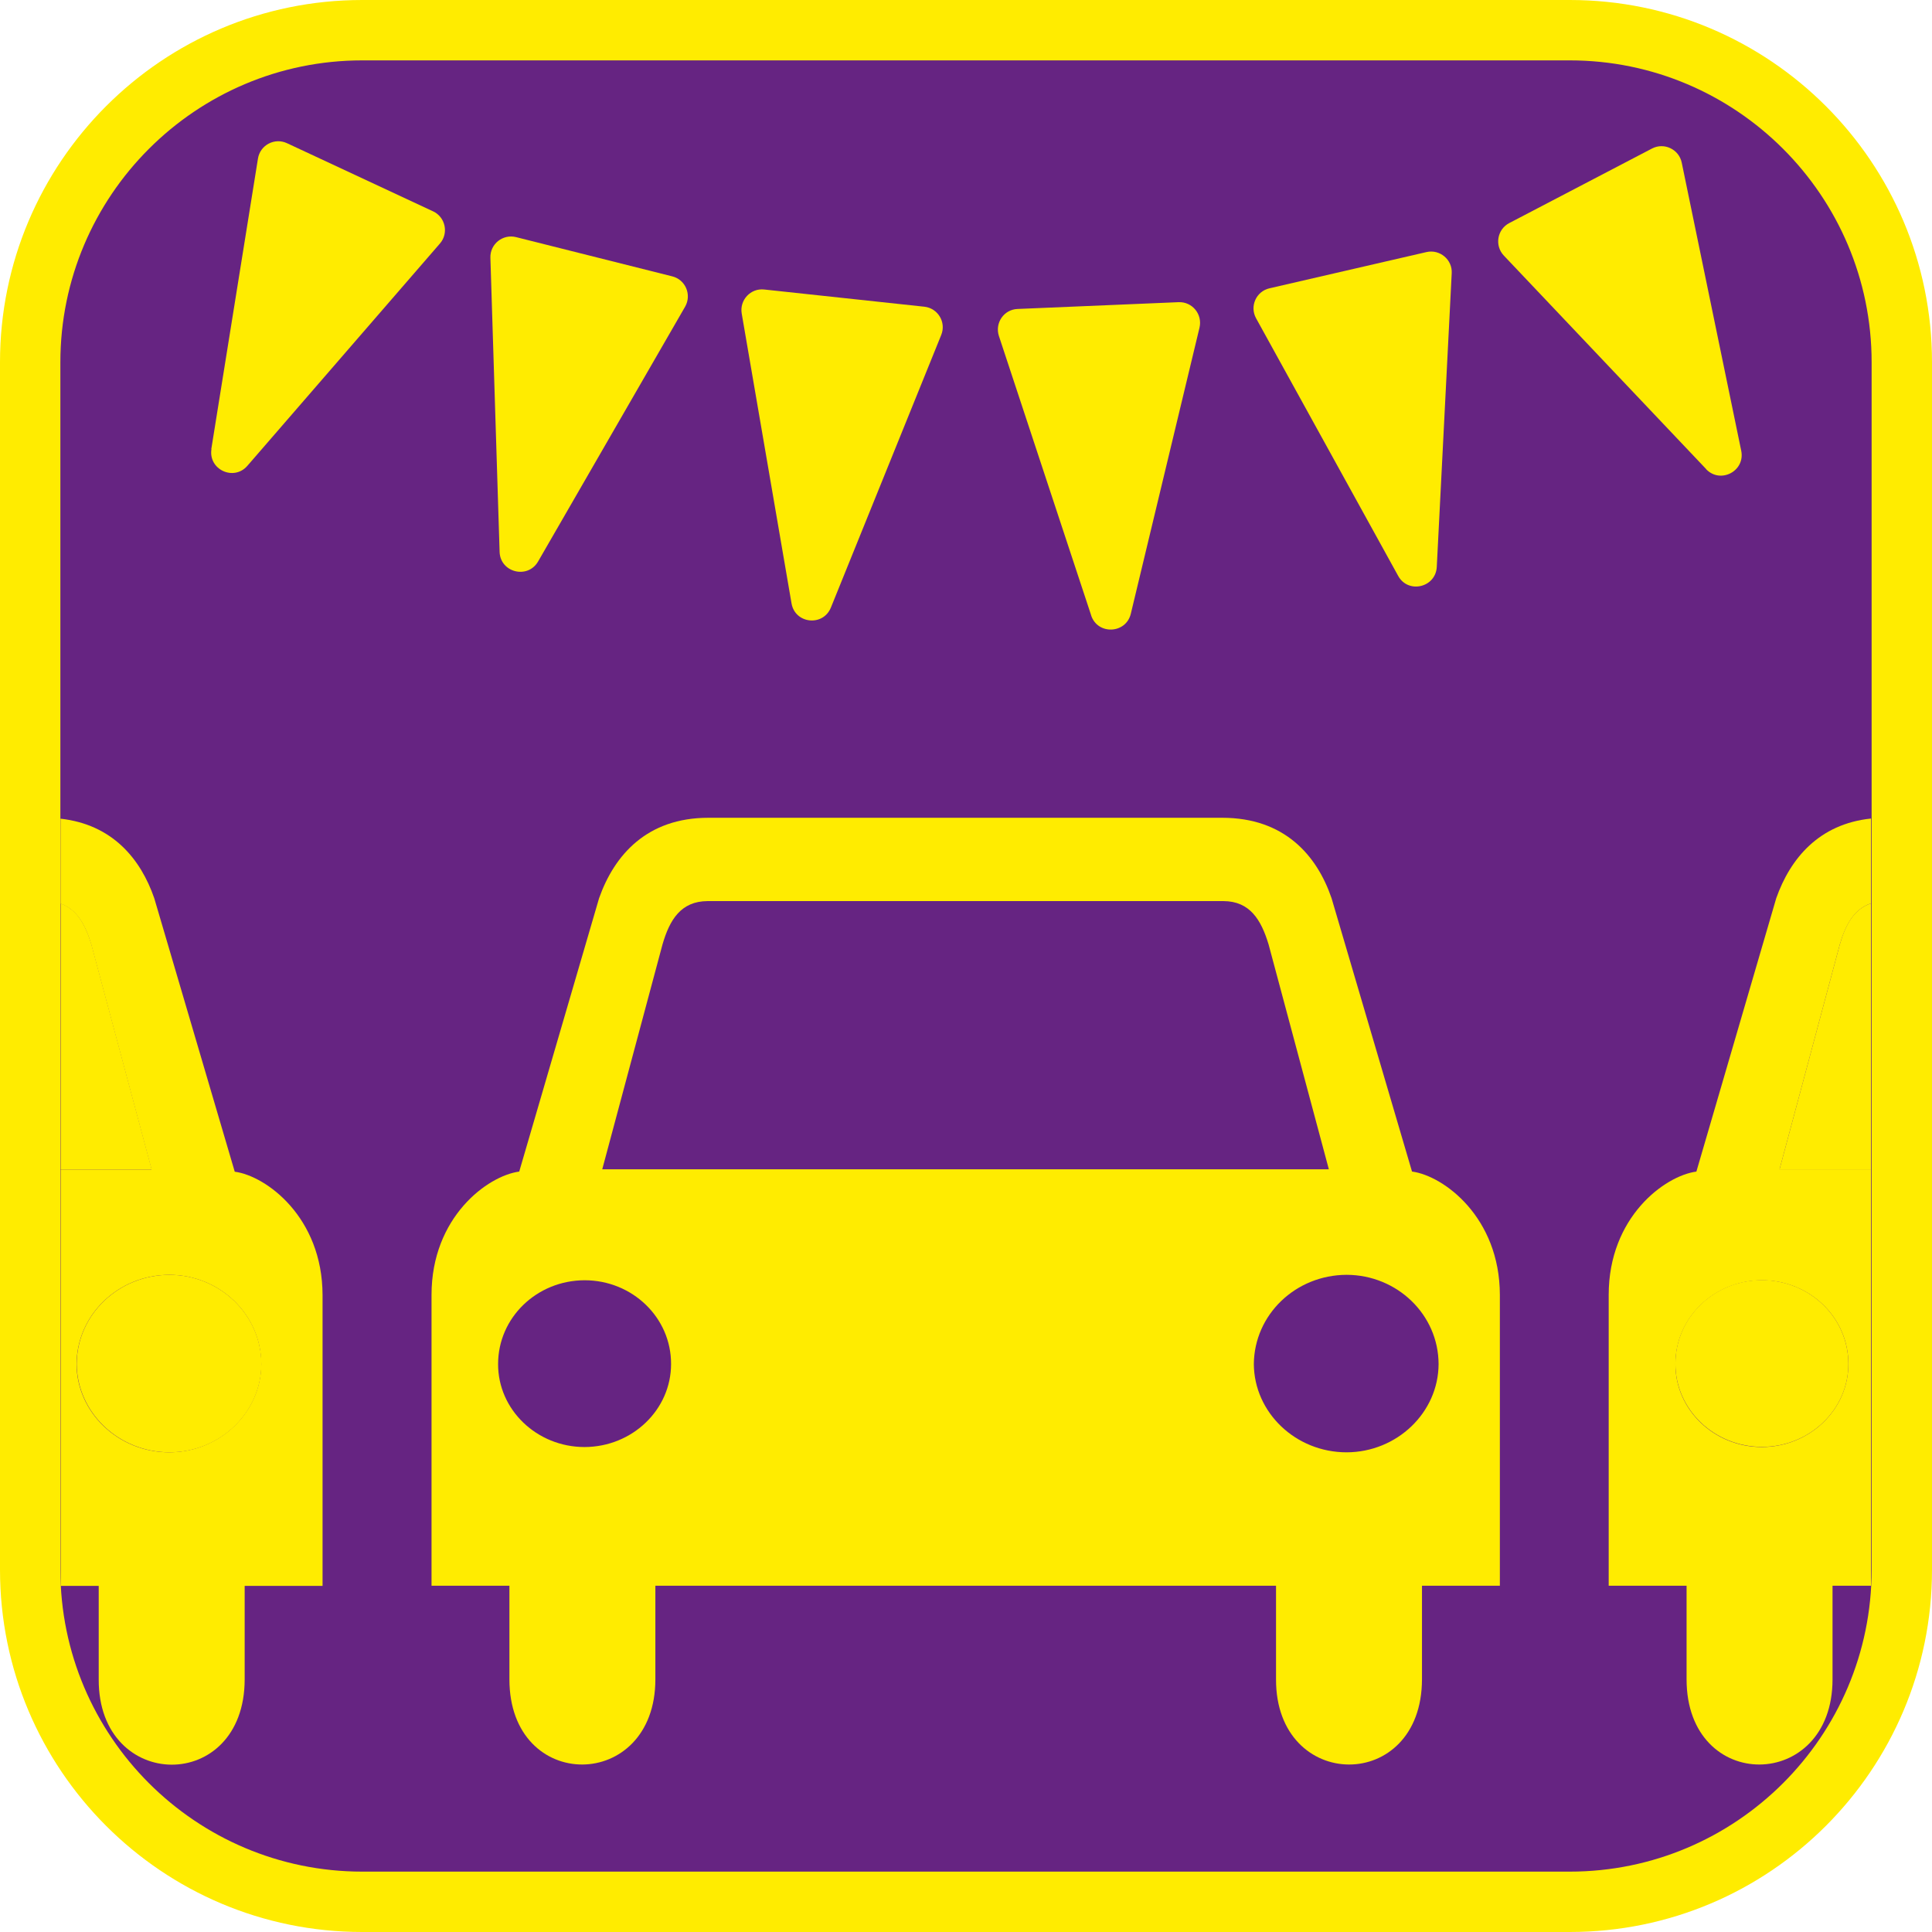 <?xml version="1.0" encoding="UTF-8"?><svg xmlns="http://www.w3.org/2000/svg" viewBox="0 0 128 128"><defs><style>.cls-1{fill:#ffec00;}.cls-2{fill:#662482;}</style></defs><g id="cuadrobase"><g><rect class="cls-2" x="2" y="2" width="124" height="124" rx="22" ry="22"/><path class="cls-1" d="M104,4c11.03,0,20,8.97,20,20V104c0,11.03-8.97,20-20,20H24c-11.03,0-20-8.97-20-20V24C4,12.97,12.97,4,24,4H104m0-4H24C10.75,0,0,10.75,0,24V104c0,13.25,10.75,24,24,24H104c13.25,0,24-10.75,24-24V24c0-13.25-10.75-24-24-24h0Z"/></g></g><g id="figura"><g><path class="cls-1" d="M93.55,77.62l-5.33-18.11c-.98-2.87-3.15-5.33-7.24-5.33H46.93c-4.07,0-6.23,2.47-7.24,5.33l-5.29,18.11c-2.1,.28-5.81,3.02-5.81,8.17v19.27h5.16v6.2c0,7.57,9.67,7.48,9.67,0v-6.2h41.12v6.2c-.02,7.48,9.66,7.57,9.67,0v-6.2h5.16v-19.27c-.01-5.15-3.73-7.89-5.81-8.17Zm-54.82,18.25c-3.17,0-5.74-2.48-5.73-5.5,0-3.07,2.56-5.54,5.73-5.55,3.17,0,5.74,2.48,5.73,5.55,0,3.02-2.56,5.49-5.73,5.5Zm1.17-18.4l3.99-14.89c.48-1.66,1.23-2.87,2.99-2.88h34.18c1.74,.01,2.49,1.22,2.99,2.88l3.99,14.89H39.9Zm49.32,18.75c-3.39,0-6.13-2.64-6.15-5.85,.03-3.27,2.76-5.9,6.15-5.91,3.35,.01,6.08,2.64,6.09,5.91-.01,3.21-2.75,5.84-6.09,5.85Z"/><path class="cls-1" d="M14,29.75l3.09-19.24c.14-.9,1.11-1.41,1.93-1.02l9.67,4.51c.82,.38,1.05,1.45,.46,2.13l-12.76,14.73c-.9,1.04-2.6,.25-2.38-1.11Z"/><path class="cls-1" d="M33.1,36.56l-.61-19.48c-.03-.91,.82-1.59,1.7-1.37l10.35,2.6c.88,.22,1.3,1.22,.85,2.01l-9.74,16.88c-.69,1.19-2.51,.73-2.55-.64Z"/><path class="cls-1" d="M52.44,39.97l-3.3-19.2c-.15-.89,.59-1.69,1.49-1.59l10.61,1.14c.9,.1,1.46,1.03,1.12,1.87l-7.31,18.06c-.52,1.28-2.38,1.08-2.61-.28Z"/><path class="cls-1" d="M72.29,40.76l-6.11-18.5c-.28-.86,.33-1.76,1.24-1.79l10.66-.45c.91-.04,1.6,.8,1.39,1.69l-4.55,18.95c-.32,1.34-2.2,1.42-2.63,.11Z"/><path class="cls-1" d="M92.63,38.15l-9.41-17.06c-.44-.79,0-1.79,.89-1.99l10.4-2.4c.88-.2,1.72,.5,1.67,1.4l-.99,19.46c-.07,1.37-1.9,1.8-2.56,.59Z"/><path class="cls-1" d="M113.03,31.07l-13.4-14.14c-.62-.66-.44-1.73,.36-2.15l9.46-4.94c.8-.42,1.79,.05,1.97,.94l3.94,19.08c.28,1.35-1.38,2.22-2.33,1.22Z"/><g><path class="cls-1" d="M10.05,77.47l-3.99-14.89c-.4-1.32-.96-2.34-2.04-2.72v17.61h6.03Z"/><path class="cls-1" d="M11.23,84.46c-3.39,.01-6.13,2.64-6.15,5.91,.03,3.21,2.76,5.84,6.15,5.85,3.35,0,6.08-2.64,6.09-5.85-.01-3.27-2.75-5.9-6.09-5.91Z"/><path class="cls-1" d="M15.55,77.62l-5.33-18.11c-.9-2.61-2.78-4.89-6.21-5.27v5.63c1.08,.38,1.65,1.4,2.04,2.72l3.99,14.89H4.02v27.59h2.52v6.2c-.02,7.48,9.66,7.57,9.67,0v-6.2h5.16v-19.27c-.01-5.15-3.73-7.89-5.81-8.17Zm-4.33,18.6c-3.39,0-6.13-2.64-6.15-5.85,.03-3.27,2.76-5.9,6.15-5.91,3.35,.01,6.08,2.64,6.09,5.91-.01,3.21-2.75,5.84-6.09,5.85Z"/></g><g><path class="cls-1" d="M116.73,84.81c-3.17,0-5.74,2.48-5.73,5.55,0,3.02,2.56,5.49,5.73,5.5,3.17,0,5.74-2.48,5.73-5.5,0-3.07-2.56-5.54-5.73-5.55Z"/><path class="cls-1" d="M121.89,62.58l-3.99,14.89h6.06v-17.62c-1.12,.37-1.69,1.4-2.07,2.73Z"/><path class="cls-1" d="M117.9,77.47l3.99-14.89c.39-1.33,.96-2.36,2.07-2.73v-5.62c-3.45,.36-5.35,2.65-6.28,5.28l-5.29,18.11c-2.1,.28-5.81,3.02-5.81,8.17v19.27h5.16v6.2c0,7.57,9.67,7.48,9.67,0v-6.2h2.55v-27.59h-6.06Zm-1.17,18.4c-3.17,0-5.74-2.48-5.73-5.5,0-3.07,2.56-5.54,5.73-5.55,3.17,0,5.74,2.48,5.73,5.55,0,3.02-2.56,5.49-5.73,5.5Z"/></g></g></g></svg>